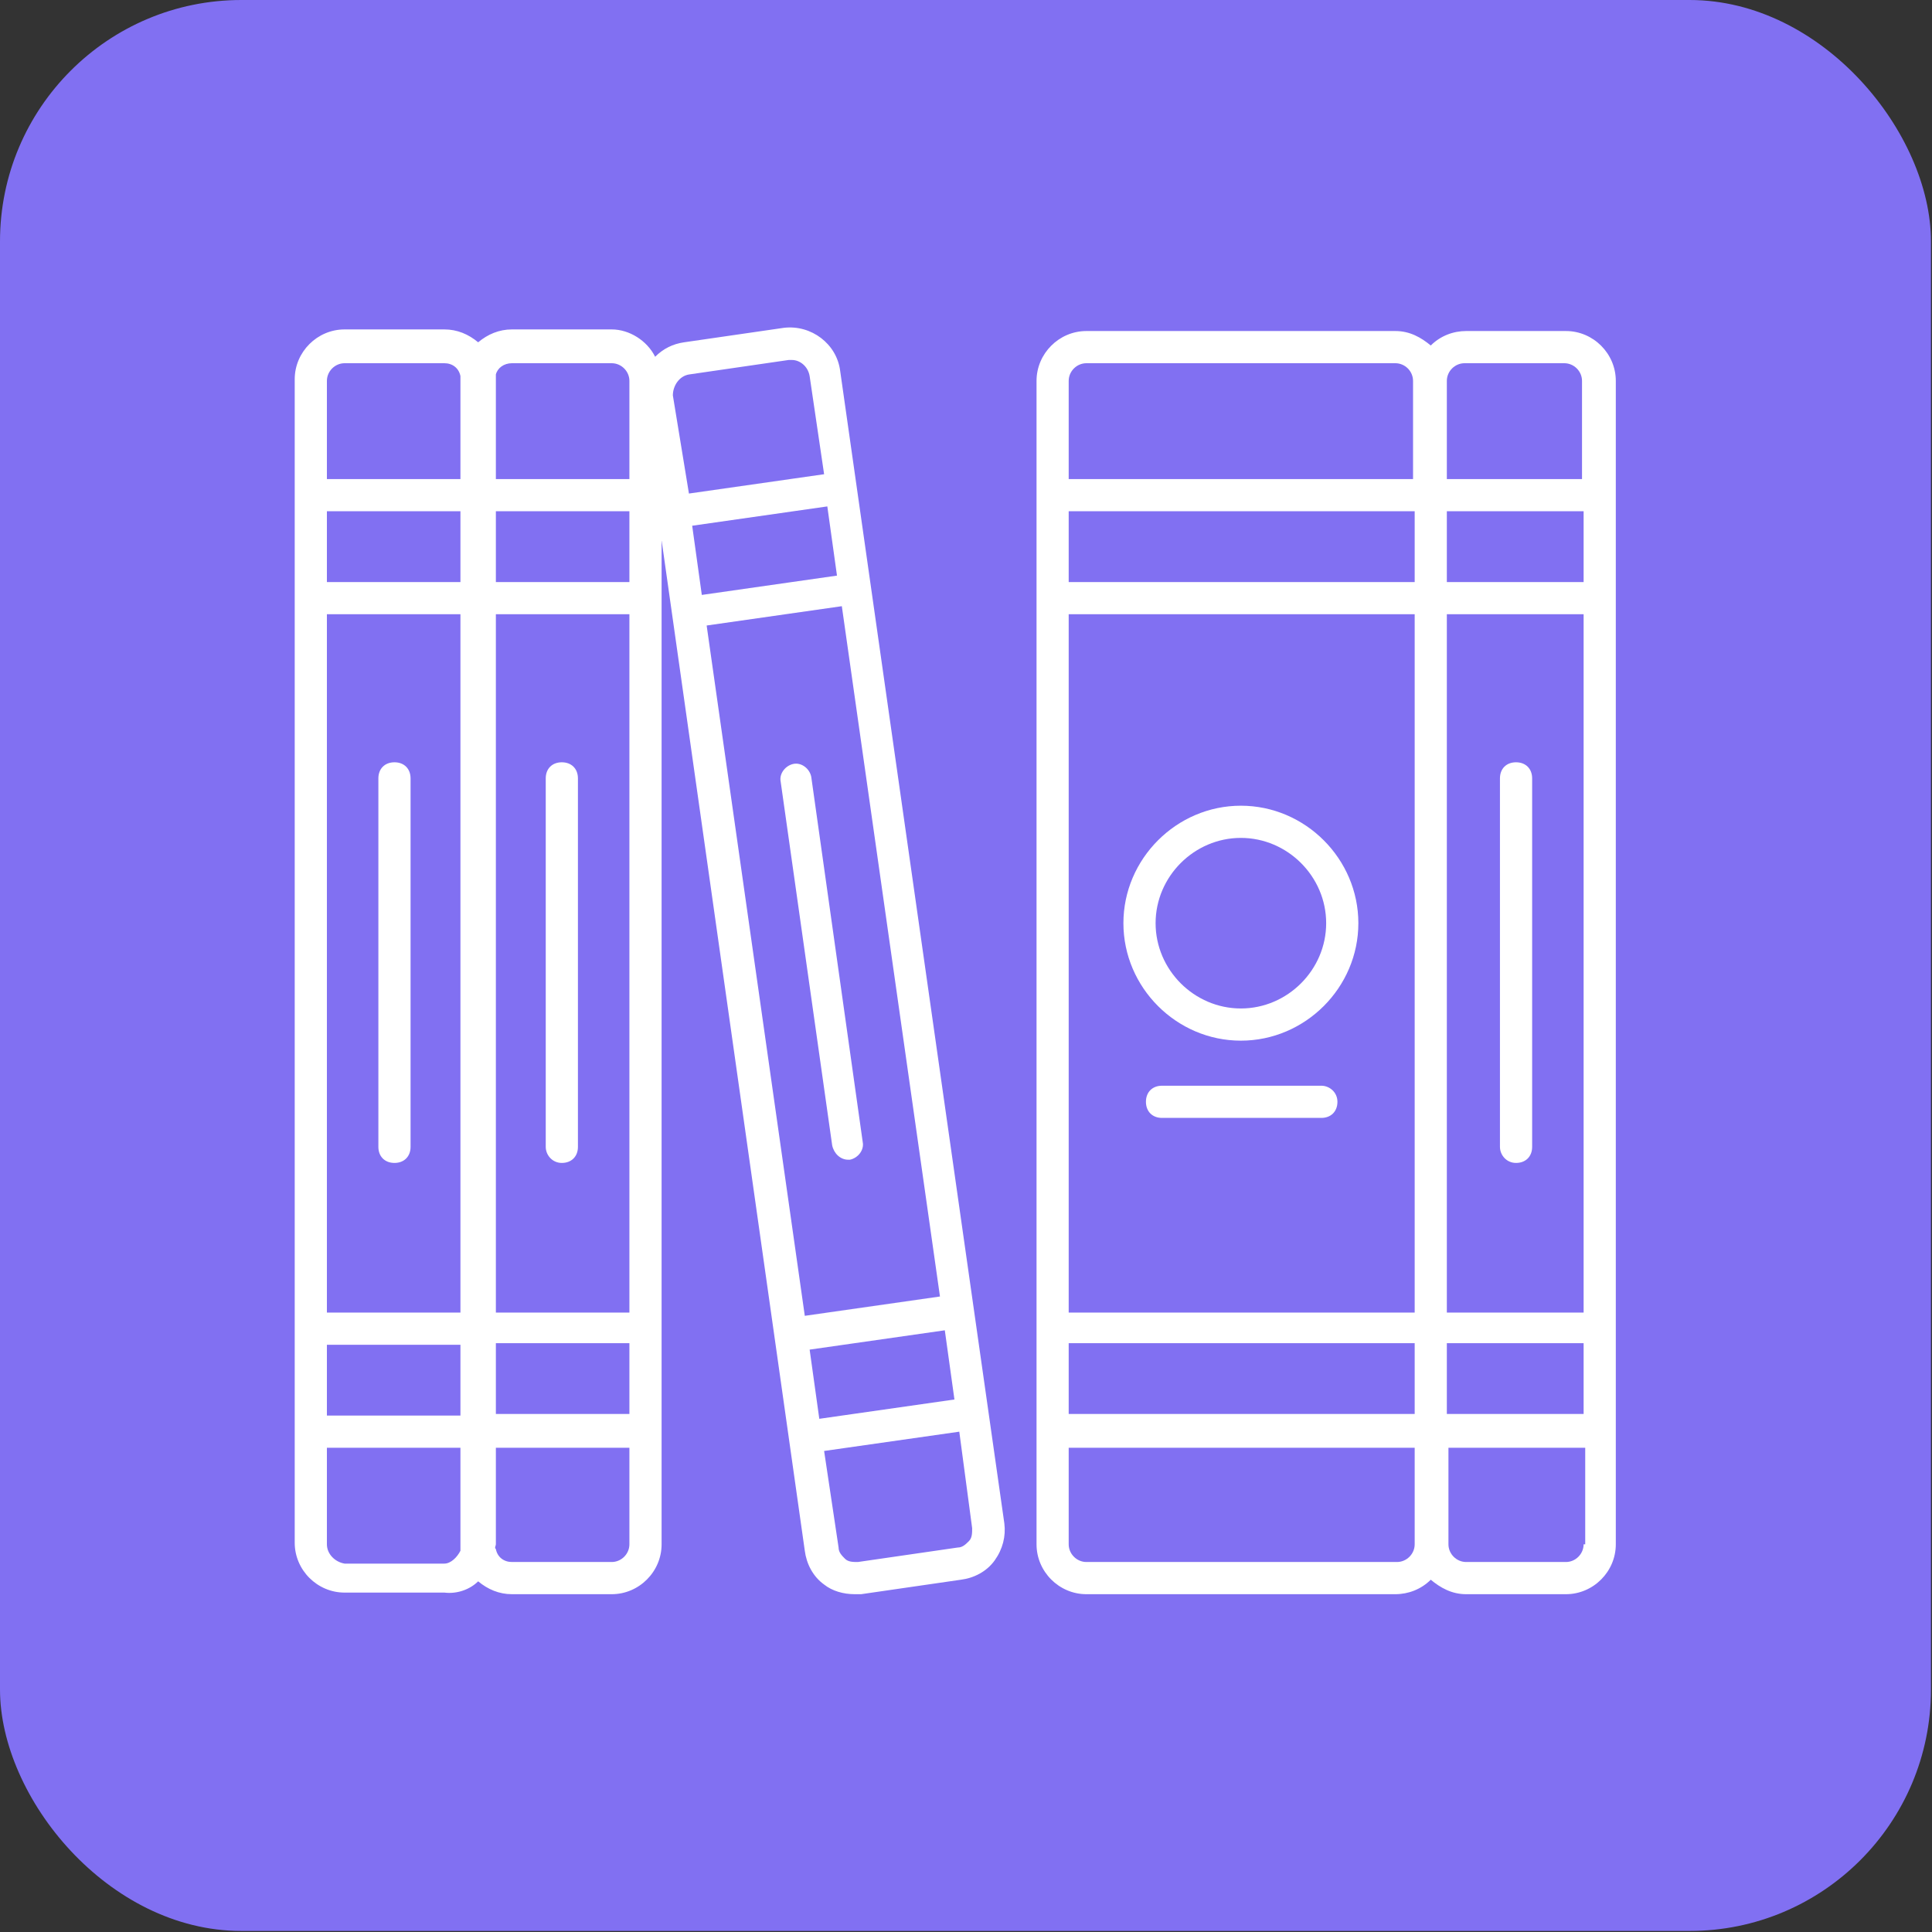 <svg width="59" height="59" viewBox="0 0 59 59" fill="none" xmlns="http://www.w3.org/2000/svg">
<rect x="0" y="0" width="59" height="59" fill="#333333" stroke="none"/>
<rect width="58.968" height="58.968" rx="7.371" fill="#8170F2"/>
<path d="M40.351 33.156H35.486C35.192 33.156 34.995 33.352 34.995 33.647C34.995 33.942 35.192 34.139 35.486 34.139H40.351C40.646 34.139 40.843 33.942 40.843 33.647C40.843 33.352 40.597 33.156 40.351 33.156Z" fill="white"/>
<path d="M17.157 35.514C17.452 35.514 17.649 35.318 17.649 35.023V23.77C17.649 23.475 17.452 23.279 17.157 23.279C16.862 23.279 16.666 23.475 16.666 23.77V35.023C16.666 35.269 16.862 35.514 17.157 35.514Z" fill="white"/>
<path d="M14.602 48.291C14.897 48.536 15.241 48.684 15.634 48.684H18.681C19.516 48.684 20.204 47.996 20.204 47.161V16.497L24.577 47.357C24.627 47.75 24.823 48.143 25.167 48.389C25.413 48.586 25.757 48.684 26.101 48.684C26.15 48.684 26.248 48.684 26.297 48.684L29.344 48.242C29.737 48.193 30.13 47.996 30.376 47.652C30.622 47.308 30.72 46.915 30.671 46.522L25.659 11.338C25.56 10.502 24.774 9.912 23.939 10.011L20.892 10.453C20.548 10.502 20.253 10.649 20.007 10.895C19.762 10.404 19.221 10.06 18.681 10.06H15.634C15.241 10.06 14.897 10.207 14.602 10.453C14.307 10.207 13.963 10.06 13.57 10.06H10.523C9.688 10.06 9 10.748 9 11.583V47.111C9 47.947 9.688 48.635 10.523 48.635H13.57C13.963 48.684 14.356 48.536 14.602 48.291ZM29.688 46.669C29.688 46.817 29.688 46.964 29.59 47.062C29.491 47.161 29.393 47.259 29.246 47.259L26.199 47.701C26.052 47.701 25.904 47.701 25.806 47.603C25.708 47.505 25.609 47.406 25.609 47.259L25.167 44.31L29.295 43.721L29.688 46.669ZM29.147 42.738L25.02 43.328L24.725 41.215L28.853 40.625L29.147 42.738ZM25.708 18.512L28.705 39.593L24.577 40.183L21.58 19.102L25.708 18.512ZM25.56 17.578L21.432 18.168L21.138 16.055L25.265 15.465L25.56 17.578ZM21.039 11.436L24.086 10.993C24.135 10.993 24.135 10.993 24.184 10.993C24.43 10.993 24.676 11.19 24.725 11.485L25.167 14.482L21.039 15.072L20.548 12.075C20.548 11.78 20.744 11.485 21.039 11.436ZM19.221 43.18H15.143V41.018H19.221V43.18ZM19.221 40.084H15.143V18.758H19.221V40.084ZM19.221 17.775H15.143V15.613H19.221V17.775ZM15.634 11.092H18.681C18.975 11.092 19.221 11.338 19.221 11.632V14.63H15.143V11.632C15.143 11.583 15.143 11.534 15.143 11.436C15.192 11.239 15.388 11.092 15.634 11.092ZM15.143 47.161V44.212H19.221V47.161C19.221 47.455 18.975 47.701 18.681 47.701H15.634C15.388 47.701 15.192 47.554 15.143 47.308C15.093 47.259 15.143 47.21 15.143 47.161ZM9.983 11.632C9.983 11.338 10.229 11.092 10.523 11.092H13.57C13.816 11.092 14.012 11.239 14.061 11.485C14.061 11.534 14.061 11.583 14.061 11.681V14.63H9.983V11.632ZM9.983 15.613H14.061V17.775H9.983V15.613ZM9.983 18.758H14.061V40.084H9.983V18.758ZM9.983 41.067H14.061V43.229H9.983V41.067ZM9.983 47.161V44.212H14.061V47.161C14.061 47.21 14.061 47.259 14.061 47.357C13.963 47.554 13.767 47.75 13.57 47.75H10.523C10.229 47.701 9.983 47.455 9.983 47.161Z" fill="white"/>
<path d="M25.413 34.974C25.462 35.219 25.659 35.416 25.904 35.416H25.953C26.199 35.367 26.396 35.121 26.346 34.876L24.774 23.721C24.725 23.475 24.479 23.279 24.233 23.328C23.988 23.377 23.791 23.622 23.84 23.868L25.413 34.974Z" fill="white"/>
<path d="M12.047 23.279C11.752 23.279 11.555 23.475 11.555 23.77V35.023C11.555 35.318 11.752 35.514 12.047 35.514C12.341 35.514 12.538 35.318 12.538 35.023V23.77C12.538 23.475 12.341 23.279 12.047 23.279Z" fill="white"/>
<path d="M47.821 10.109H44.774C44.381 10.109 43.988 10.256 43.693 10.551C43.398 10.306 43.054 10.109 42.612 10.109H33.177C32.342 10.109 31.654 10.797 31.654 11.632V47.16C31.654 47.996 32.342 48.684 33.177 48.684H42.612C43.005 48.684 43.398 48.536 43.693 48.242C43.988 48.487 44.332 48.684 44.774 48.684H47.821C48.656 48.684 49.344 47.996 49.344 47.16V11.632C49.344 10.797 48.656 10.109 47.821 10.109ZM43.202 47.16C43.202 47.455 42.956 47.701 42.661 47.701H33.177C32.882 47.701 32.636 47.455 32.636 47.16V44.212H43.202V47.16ZM43.202 43.18H32.636V41.018H43.202V43.18ZM43.202 40.084H32.636V18.758H43.202V40.084ZM43.202 17.775H32.636V15.613H43.202V17.775ZM43.202 14.63H32.636V11.632C32.636 11.337 32.882 11.092 33.177 11.092H42.612C42.907 11.092 43.152 11.337 43.152 11.632V14.63H43.202ZM48.361 47.16C48.361 47.455 48.115 47.701 47.821 47.701H44.774C44.479 47.701 44.233 47.455 44.233 47.16V44.212H48.41V47.16H48.361ZM48.361 43.18H44.184V41.018H48.361V43.18ZM48.361 40.084H44.184V18.758H48.361V40.084ZM48.361 17.775H44.184V15.613H48.361V17.775ZM48.361 14.63H44.184V11.632C44.184 11.337 44.43 11.092 44.725 11.092H47.772C48.066 11.092 48.312 11.337 48.312 11.632V14.63H48.361Z" fill="white"/>
<path d="M46.297 35.514C46.592 35.514 46.789 35.318 46.789 35.023V23.77C46.789 23.475 46.592 23.279 46.297 23.279C46.002 23.279 45.806 23.475 45.806 23.77V35.023C45.806 35.269 46.002 35.514 46.297 35.514Z" fill="white"/>
<path d="M37.894 31.78C39.86 31.78 41.482 30.158 41.482 28.192C41.482 26.227 39.86 24.605 37.894 24.605C35.929 24.605 34.307 26.227 34.307 28.192C34.307 30.158 35.929 31.78 37.894 31.78ZM37.894 25.588C39.319 25.588 40.499 26.767 40.499 28.192C40.499 29.618 39.319 30.797 37.894 30.797C36.469 30.797 35.29 29.618 35.29 28.192C35.29 26.767 36.469 25.588 37.894 25.588Z" fill="white"/>
</svg>
